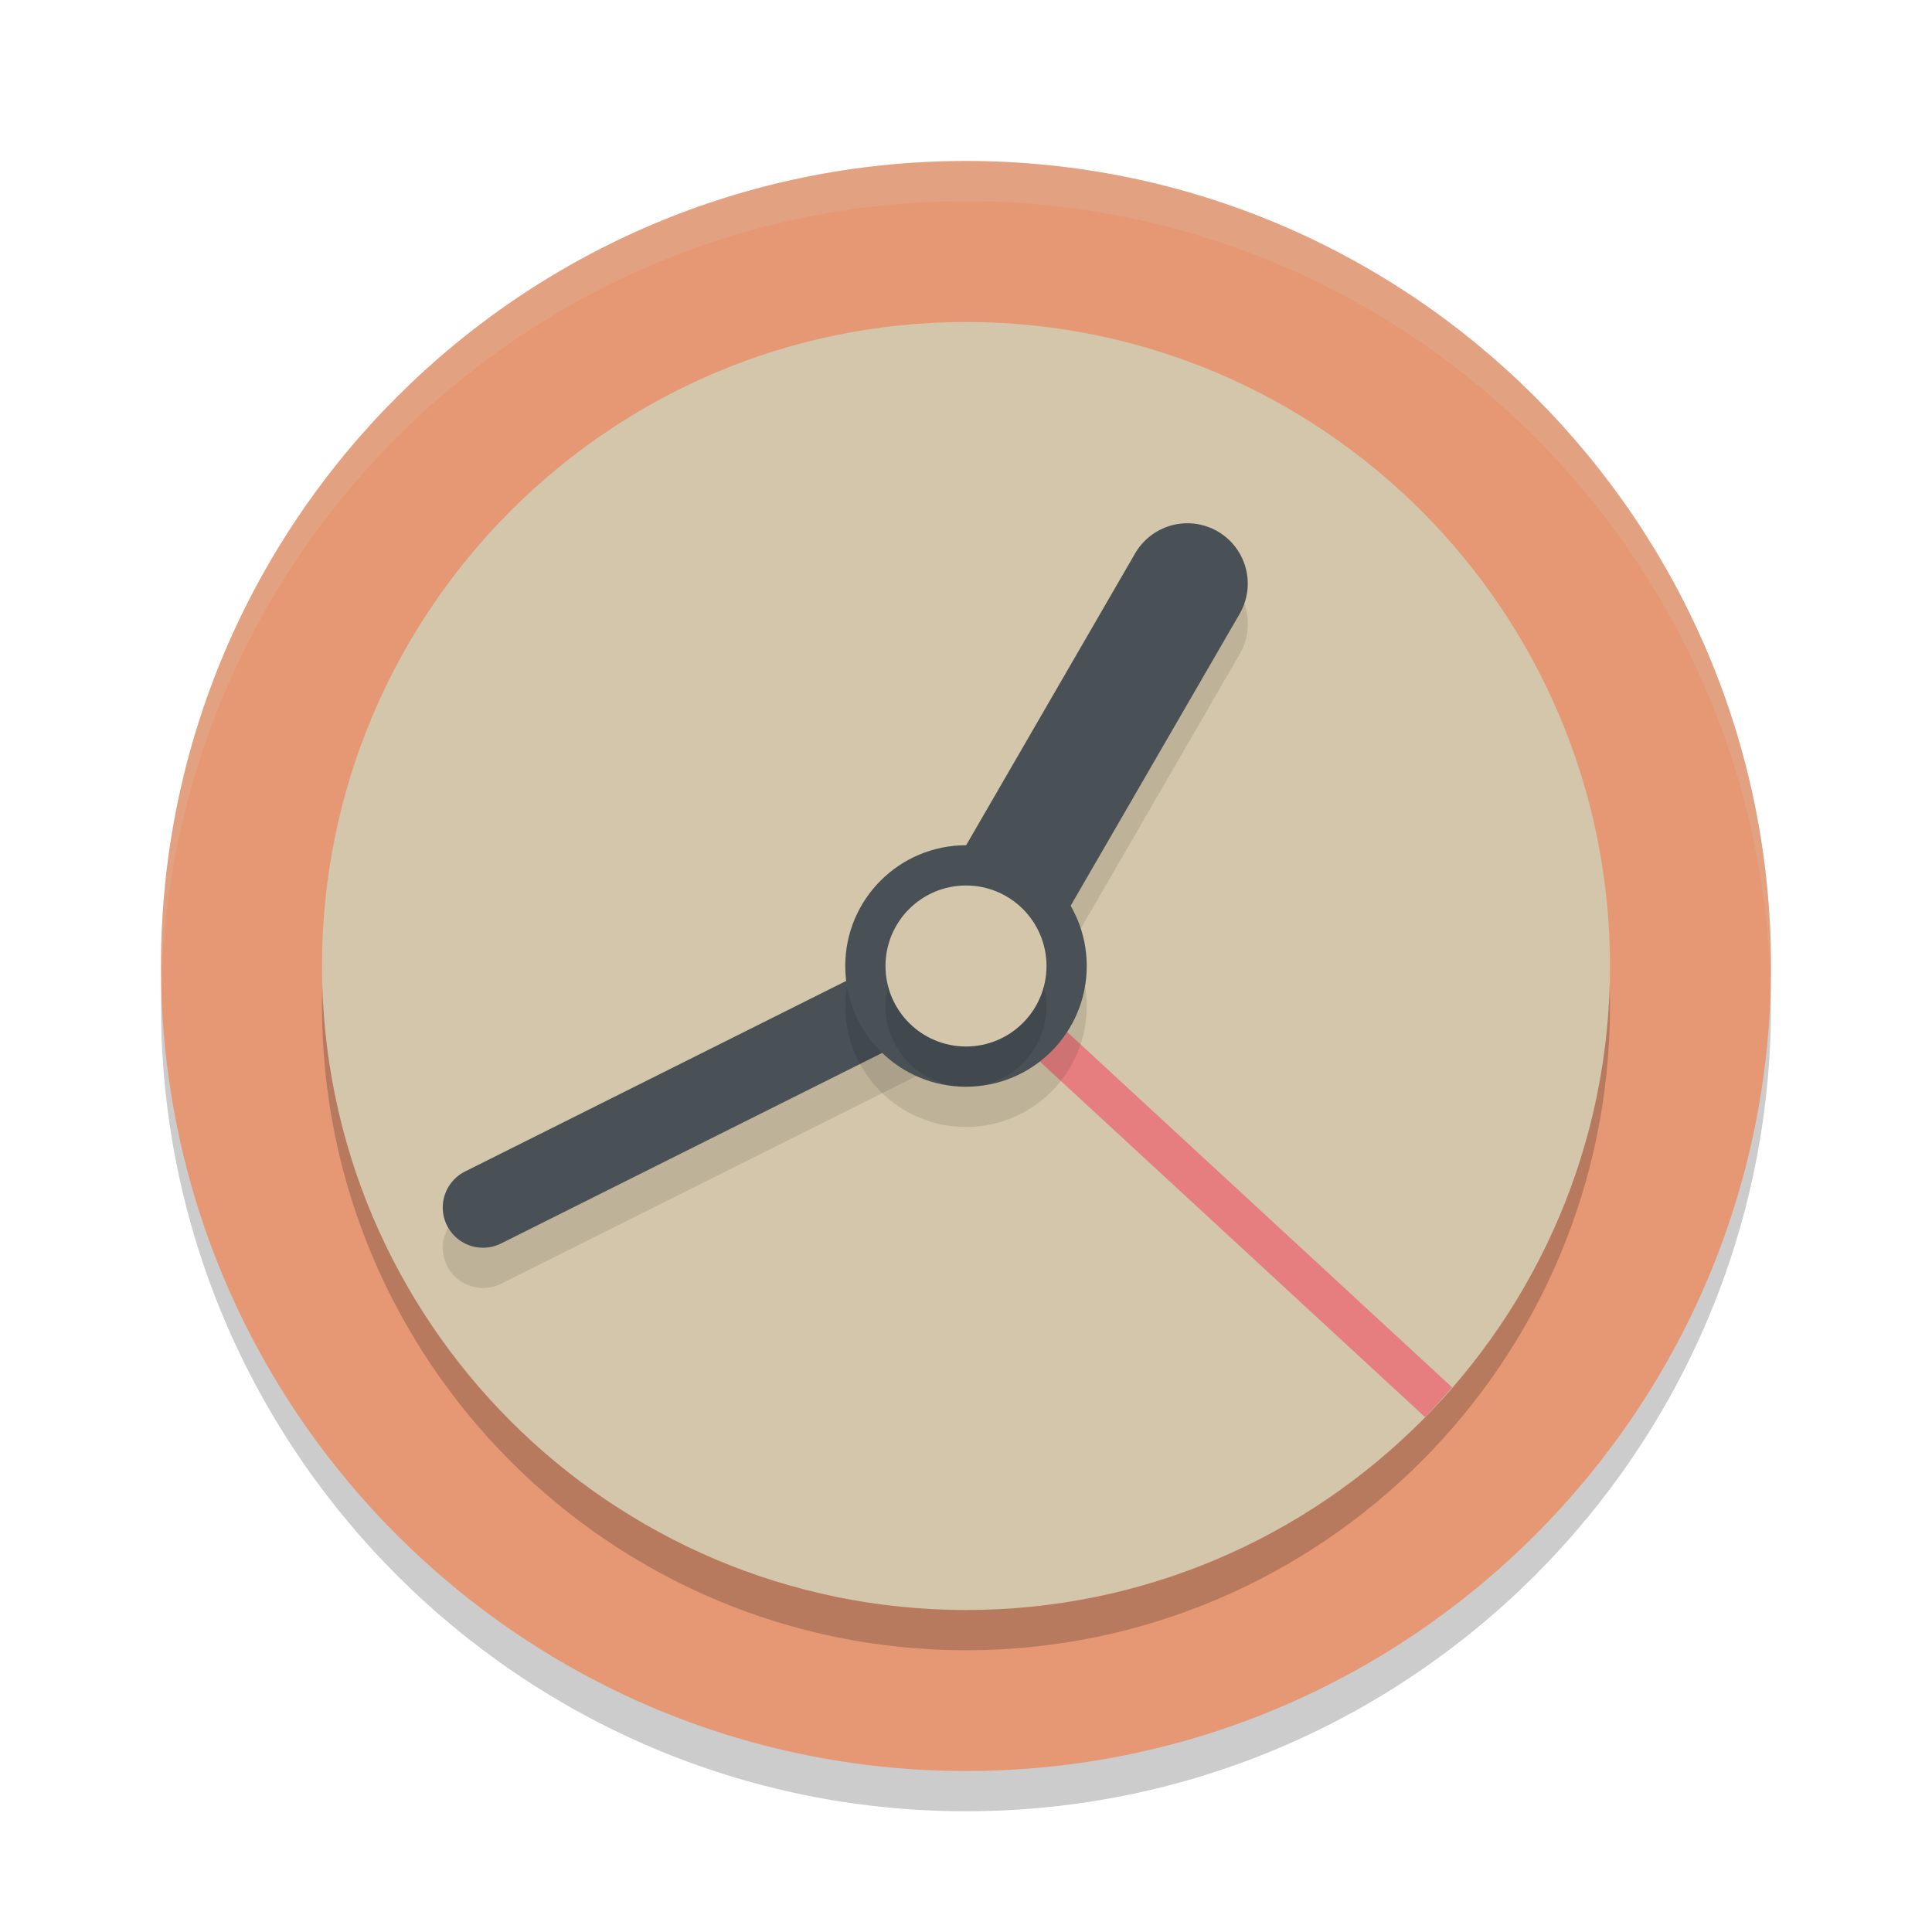 <svg xmlns="http://www.w3.org/2000/svg" width="48" height="48" version="1.1">
 <path style="opacity:0.2" d="M 24,5 C 12.965,5 4,13.965 4,25 4,36.035 12.965,45 24,45 35.035,45 44,36.035 44,25 44,13.965 35.035,5 24,5 Z"/>
 <path style="fill:#e69875" d="M 24,4 C 12.965,4 4,12.965 4,24 4,35.035 12.965,44 24,44 35.035,44 44,35.035 44,24 44,12.965 35.035,4 24,4 Z"/>
 <path style="opacity:0.2;fill:#d3c6aa" d="M 24,4 C 12.965,4 4,12.965 4,24 4,24.168 4.008,24.333 4.012,24.5 4.279,13.696 13.133,5 24,5 34.867,5 43.721,13.696 43.988,24.5 43.992,24.333 44,24.168 44,24 44,12.965 35.035,4 24,4 Z"/>
 <path style="opacity:0.2" d="M 24,9 C 15.172,9 8,16.172 8,25 8,33.828 15.172,41 24,41 32.828,41 40,33.828 40,25 40,16.172 32.828,9 24,9 Z"/>
 <path style="fill:#d3c6aa" d="M 24,8 C 15.172,8 8,15.172 8,24 8,32.828 15.172,40 24,40 32.828,40 40,32.828 40,24 40,15.172 32.828,8 24,8 Z"/>
 <path style="font-variation-settings:normal;inline-size:0;opacity:0.1;stop-color:#1e2326" d="m 29.463,14 a 1.5,1.5 0 0 0 -1.262,0.748 l -5.5,9.5 a 1.5,1.5 0 0 0 -0.15,0.357 l -10.998,5.5 a 1,1 0 0 0 -0.447,1.342 1,1 0 0 0 1.342,0.447 l 11,-5.5 a 1.5,1.5 0 0 0 1.852,-0.643 l 5.5,-9.5 a 1.5,1.5 0 0 0 -0.547,-2.051 1.5,1.5 0 0 0 -0.789,-0.201 z"/>
 <path style="font-variation-settings:normal;inline-size:0;fill:#e67e80;stop-color:#1e2326" d="M 24.34 23.633 L 23.66 24.367 L 35.404 35.207 C 35.638 34.969 35.858 34.719 36.076 34.467 L 24.34 23.633 z"/>
 <path style="fill:none;stroke:#495156;stroke-width:2;stroke-linecap:round;stroke-linejoin:round" d="M 12,30 24,24"/>
 <path style="fill:none;stroke:#495156;stroke-width:3;stroke-linecap:round;stroke-linejoin:round" d="m 24,24 5.5,-9.5"/>
 <circle style="opacity:0.1" cx="24" cy="25" r="3"/>
 <circle style="fill:#495156" cx="24" cy="24" r="3"/>
 <circle style="opacity:0.1" cx="24" cy="25" r="2"/>
 <circle style="fill:#d3c6aa" cx="24" cy="24" r="2"/>
</svg>
